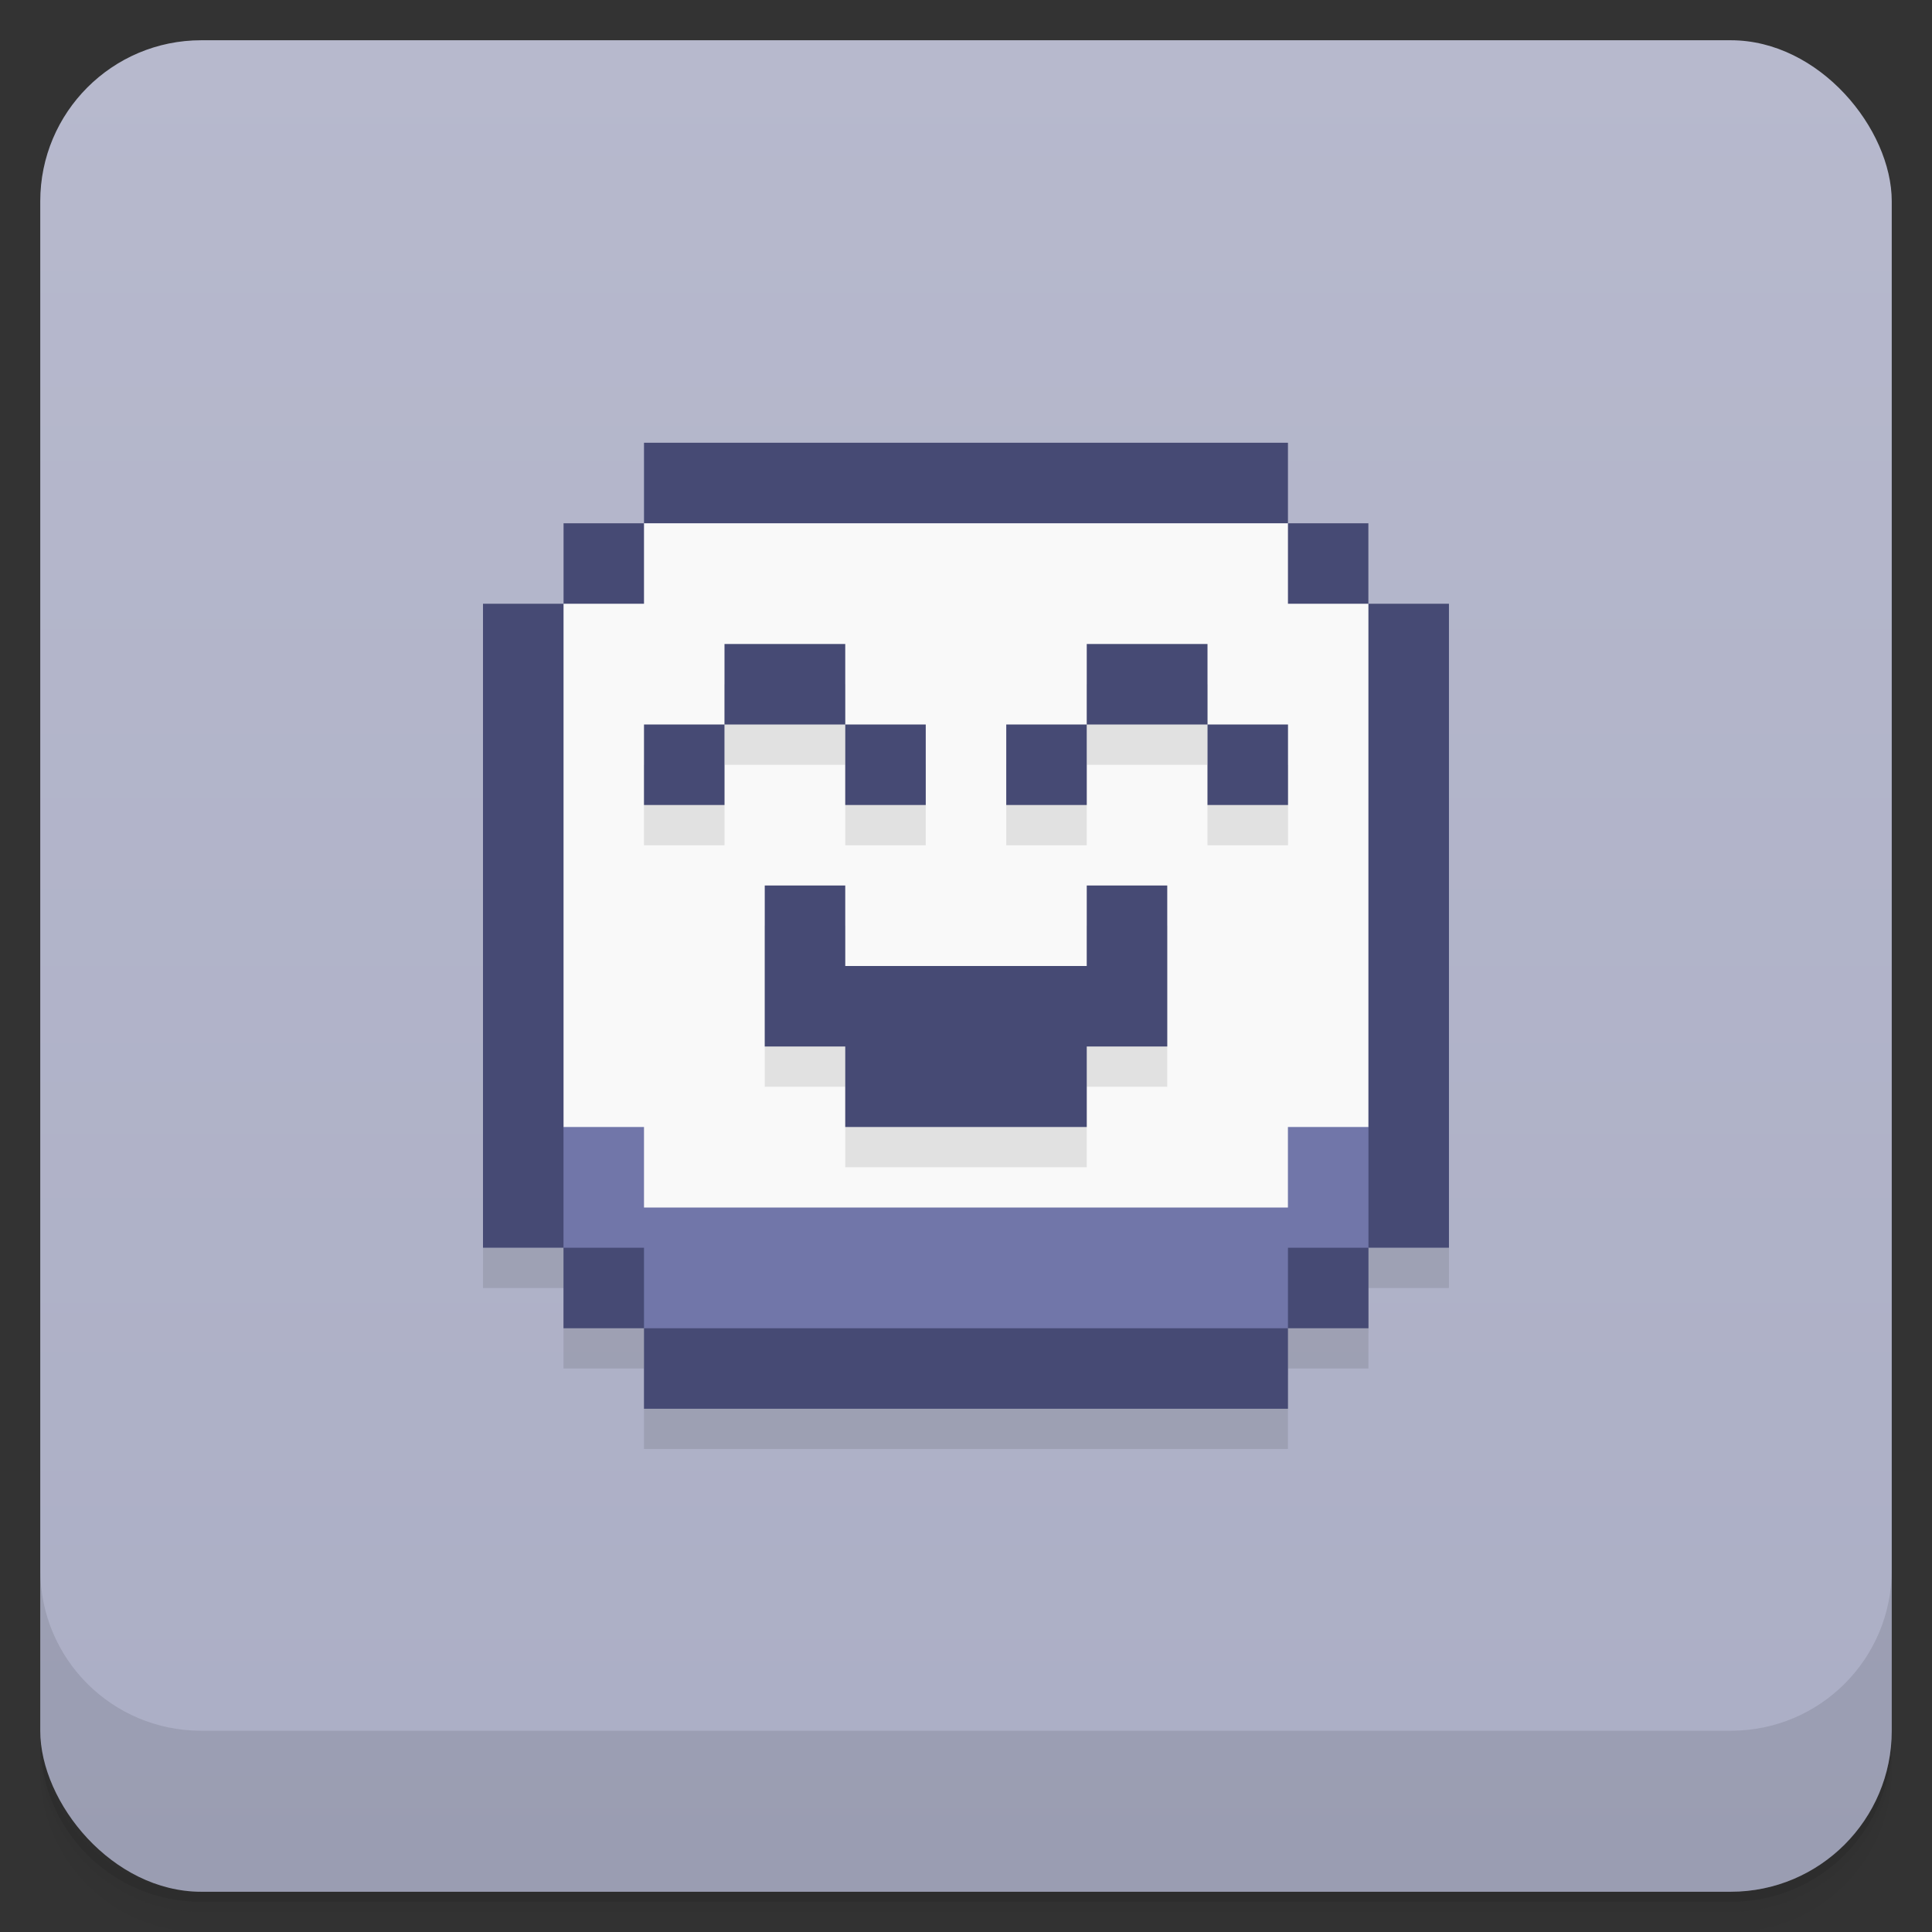 <svg version="1.1" viewBox="0 0 48 48" xmlns="http://www.w3.org/2000/svg">
 <rect x="0" y="0" width="48" height="48" fill="#333333" stroke="none"/>
 <defs>
  <linearGradient id="bg" x2="0" y1="1" y2="47" gradientUnits="userSpaceOnUse">
   <stop style="stop-color:#b7b9cd" offset="0"/>
   <stop style="stop-color:#abaec5" offset="1"/>
  </linearGradient>
 </defs>
 <path d="m1 43v0.25c0 2.216 1.784 4 4 4h38c2.216 0 4-1.784 4-4v-0.25c0 2.216-1.784 4-4 4h-38c-2.216 0-4-1.784-4-4zm0 0.5v0.5c0 2.216 1.784 4 4 4h38c2.216 0 4-1.784 4-4v-0.5c0 2.216-1.784 4-4 4h-38c-2.216 0-4-1.784-4-4z" style="opacity:.02"/>
 <path d="m1 43.25v0.25c0 2.216 1.784 4 4 4h38c2.216 0 4-1.784 4-4v-0.25c0 2.216-1.784 4-4 4h-38c-2.216 0-4-1.784-4-4z" style="opacity:.05"/>
 <path d="m1 43v0.25c0 2.216 1.784 4 4 4h38c2.216 0 4-1.784 4-4v-0.25c0 2.216-1.784 4-4 4h-38c-2.216 0-4-1.784-4-4z" style="opacity:.1"/>
 <rect x="1" y="1" width="46" height="46" rx="4" style="fill:url(#bg)"/>
 <path d="m1 39v4c0 2.216 1.784 4 4 4h38c2.216 0 4-1.784 4-4v-4c0 2.216-1.784 4-4 4h-38c-2.216 0-4-1.784-4-4z" style="opacity:.1"/>
 <path d="m12.002 31-0.002 1h2v2h2v2h15.998l0.002-2h1.998l0.002-2h1.998l0.002-1h-23.998z" style="opacity:.1"/>
 <rect x="14" y="13" width="20" height="17.5" rx=".011" style="fill:#f9f9f9"/>
 <path d="m33.998 28h-2v2h-15.998v-2h-2l-1 1 1 2 2 2 8 1 8-1 2-2 1-2z" style="fill:#7176a9"/>
 <path d="m16 33h-2v-2h-2v-16h2v-2h2v-2h15.999v2h2v2h2v16h-2v2h-2v2h-15.999zm15.999-2h2v-16h-2v-2h-15.999v2h-2v16h2v2h15.999z" style="fill:#464a74"/>
 <path d="m18 17v2h3v-2zm3 2v2h2v-2zm-3 0h-2v2h2zm9-2v2h3v-2zm3 2v2h2v-2zm-3 0h-2v2h2zm-8 4v4h2v2h6v-2h2v-4h-2v2h-6v-2z" style="opacity:.1"/>
 <path d="m18 16v2h3v-2zm3 2v2h2v-2zm-3 0h-2v2h2zm9-2v2h3v-2zm3 2v2h2v-2zm-3 0h-2v2h2zm-8 4v4h2v2h6v-2h2v-4h-2v2h-6v-2z" style="fill:#464a74"/>
</svg>

